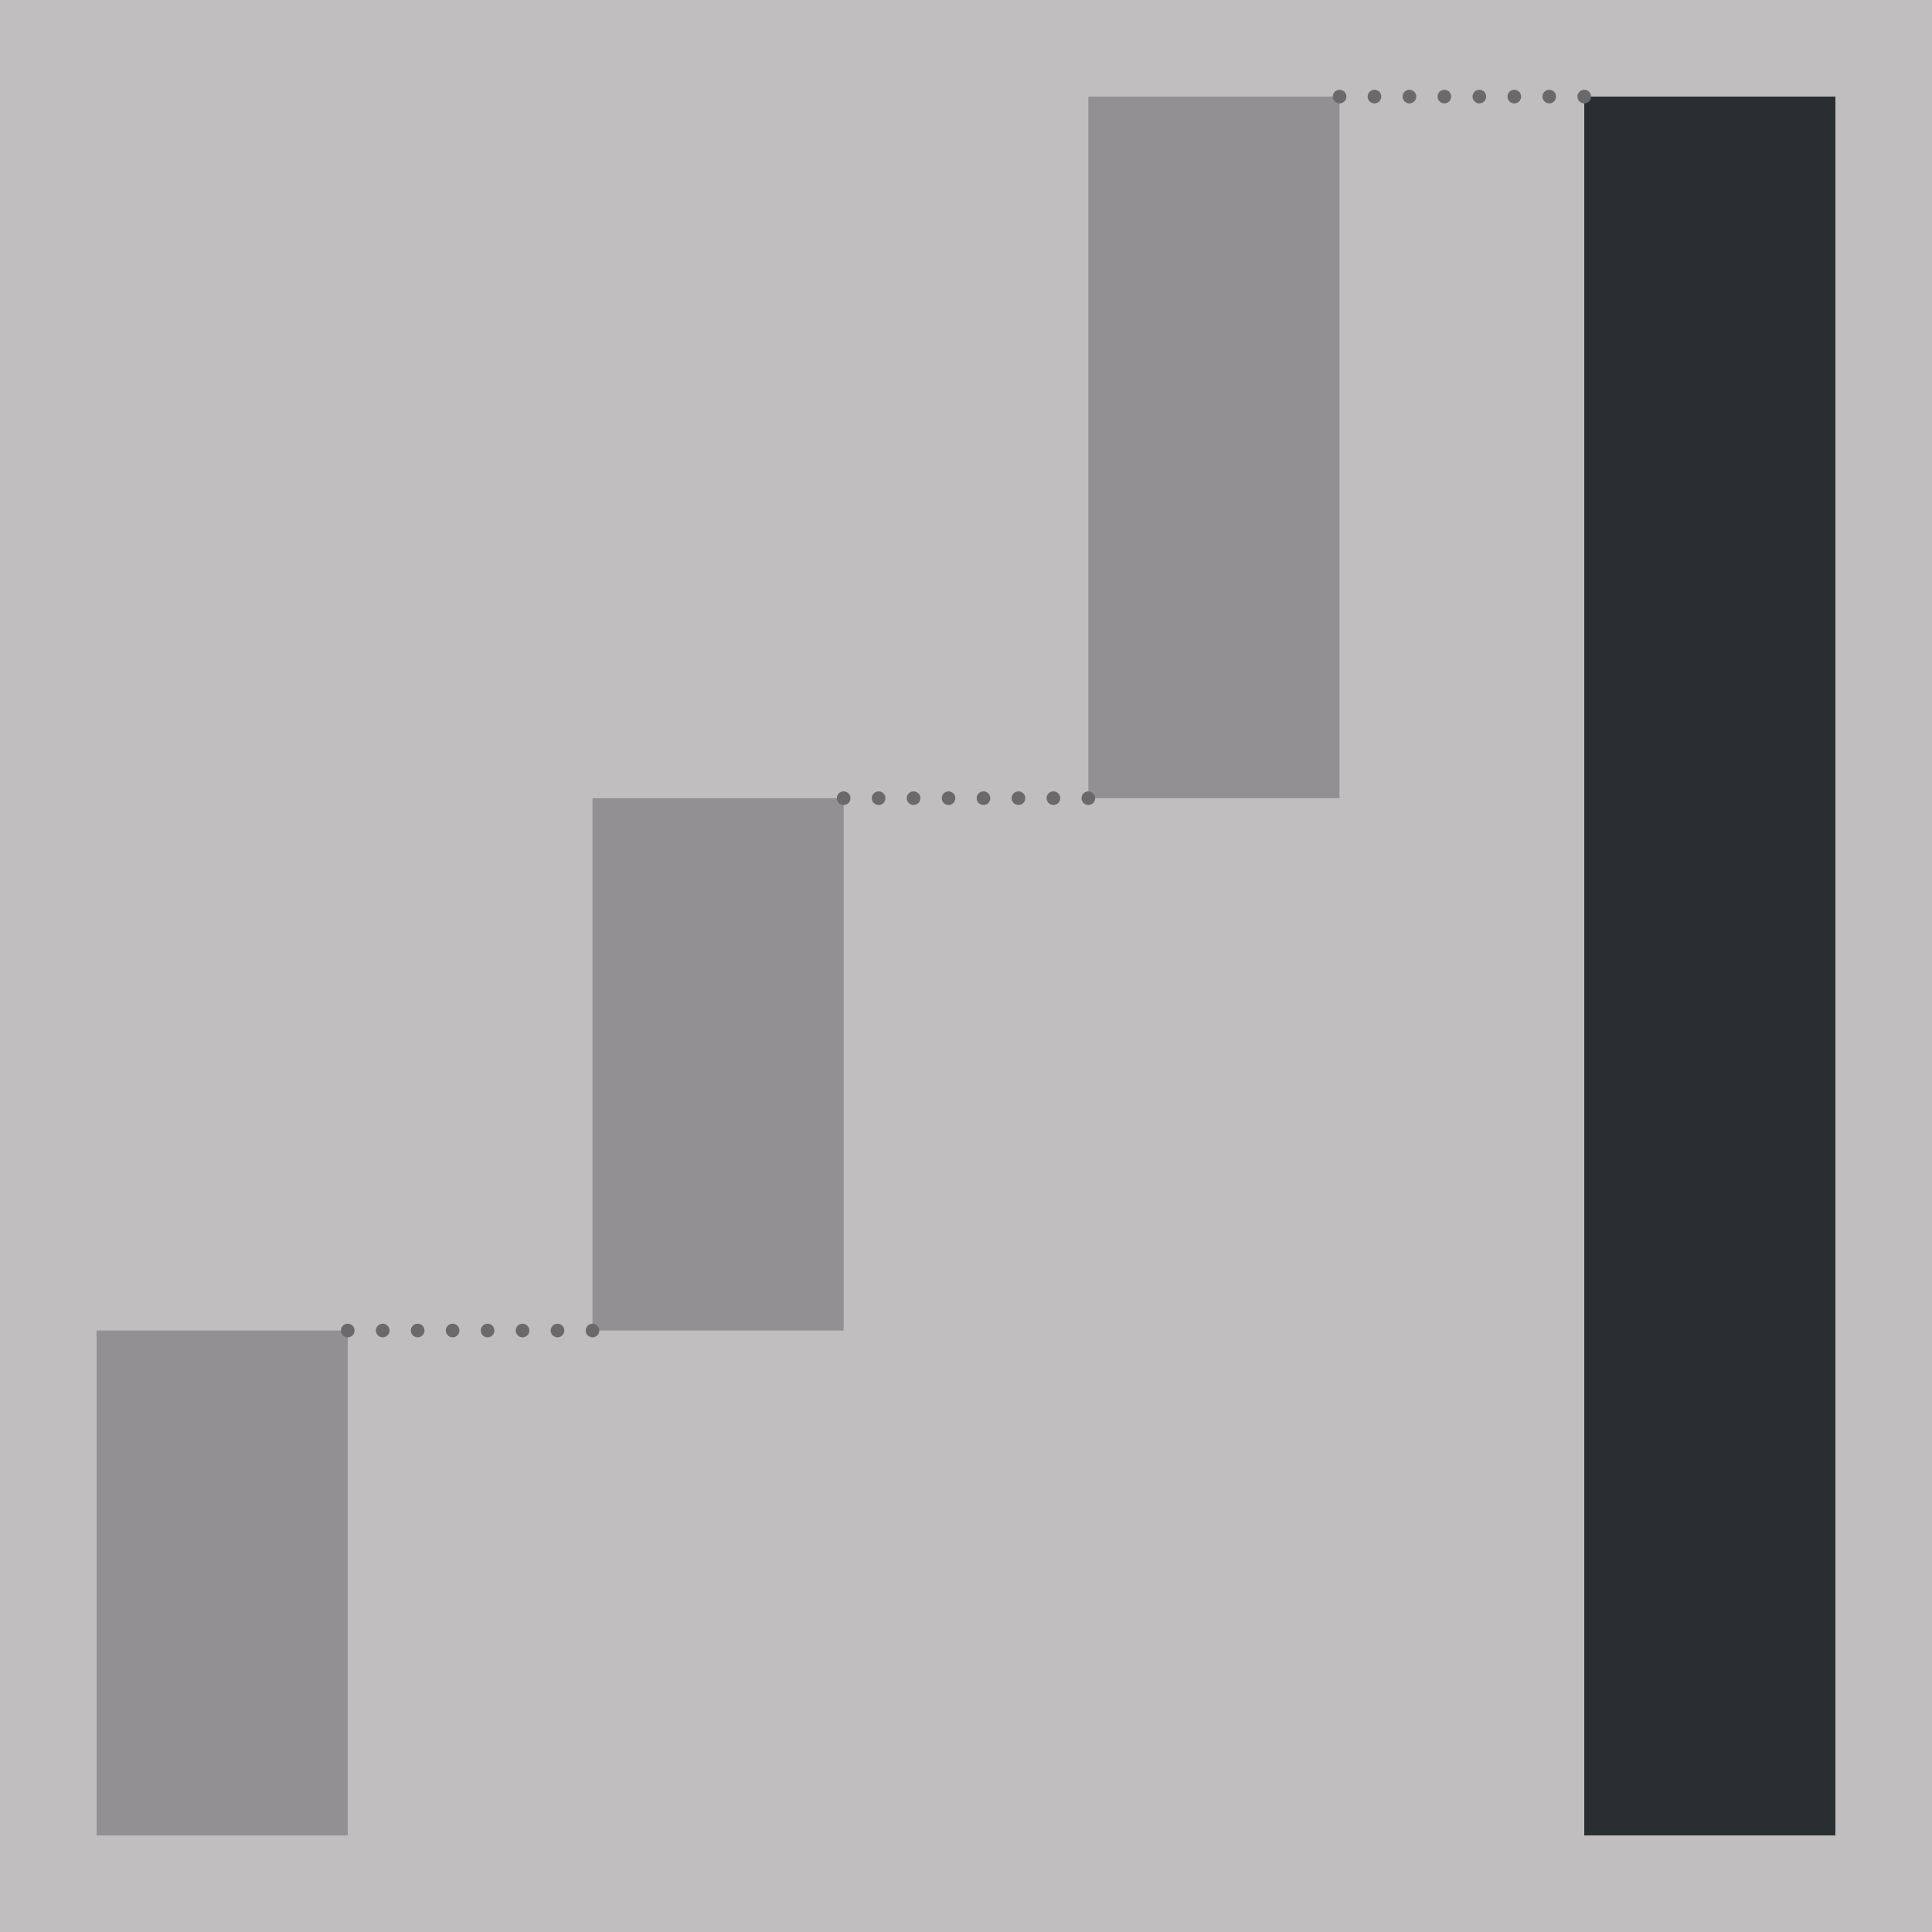 <?xml version="1.0" encoding="utf-8"?>
<!-- Generator: Adobe Illustrator 25.0.1, SVG Export Plug-In . SVG Version: 6.00 Build 0)  -->
<svg version="1.1" xmlns="http://www.w3.org/2000/svg" xmlns:xlink="http://www.w3.org/1999/xlink" x="0px" y="0px"
	 width="283.46px" height="283.46px" viewBox="0 0 283.46 283.46" enable-background="new 0 0 283.46 283.46" xml:space="preserve">
<g id="guides">
	<rect fill="#C0BEBF" width="283.46" height="283.46"/>
</g>
<g id="logo">
	<rect x="14.17" y="195.21" fill="#929092" width="36.85" height="74.08"/>
	<rect x="86.93" y="117.11" fill="#929092" width="36.85" height="78.1"/>
	<rect x="159.68" y="14.17" fill="#929092" width="36.85" height="102.94"/>
	<rect x="232.44" y="14.17" fill="#2B2E31" width="36.85" height="255.12"/>
	<g>
		<g>
			
				<line fill="none" stroke="#6B6A6B" stroke-width="2" stroke-linecap="round" stroke-linejoin="round" x1="51.02" y1="195.21" x2="51.02" y2="195.21"/>
			
				<line fill="none" stroke="#6B6A6B" stroke-width="2" stroke-linecap="round" stroke-linejoin="round" stroke-dasharray="0,5.129" x1="56.15" y1="195.21" x2="84.36" y2="195.21"/>
			
				<line fill="none" stroke="#6B6A6B" stroke-width="2" stroke-linecap="round" stroke-linejoin="round" x1="86.93" y1="195.21" x2="86.93" y2="195.21"/>
		</g>
	</g>
	<g>
		<g>
			
				<line fill="none" stroke="#6B6A6B" stroke-width="2" stroke-linecap="round" stroke-linejoin="round" x1="123.78" y1="117.11" x2="123.78" y2="117.11"/>
			
				<line fill="none" stroke="#6B6A6B" stroke-width="2" stroke-linecap="round" stroke-linejoin="round" stroke-dasharray="0,5.129" x1="128.91" y1="117.11" x2="157.12" y2="117.11"/>
			
				<line fill="none" stroke="#6B6A6B" stroke-width="2" stroke-linecap="round" stroke-linejoin="round" x1="159.68" y1="117.11" x2="159.68" y2="117.11"/>
		</g>
	</g>
	<g>
		<g>
			
				<line fill="none" stroke="#6B6A6B" stroke-width="2" stroke-linecap="round" stroke-linejoin="round" x1="196.54" y1="14.17" x2="196.54" y2="14.17"/>
			
				<line fill="none" stroke="#6B6A6B" stroke-width="2" stroke-linecap="round" stroke-linejoin="round" stroke-dasharray="0,5.129" x1="201.66" y1="14.17" x2="229.88" y2="14.17"/>
			
				<line fill="none" stroke="#6B6A6B" stroke-width="2" stroke-linecap="round" stroke-linejoin="round" x1="232.44" y1="14.17" x2="232.44" y2="14.17"/>
		</g>
	</g>
</g>
</svg>
